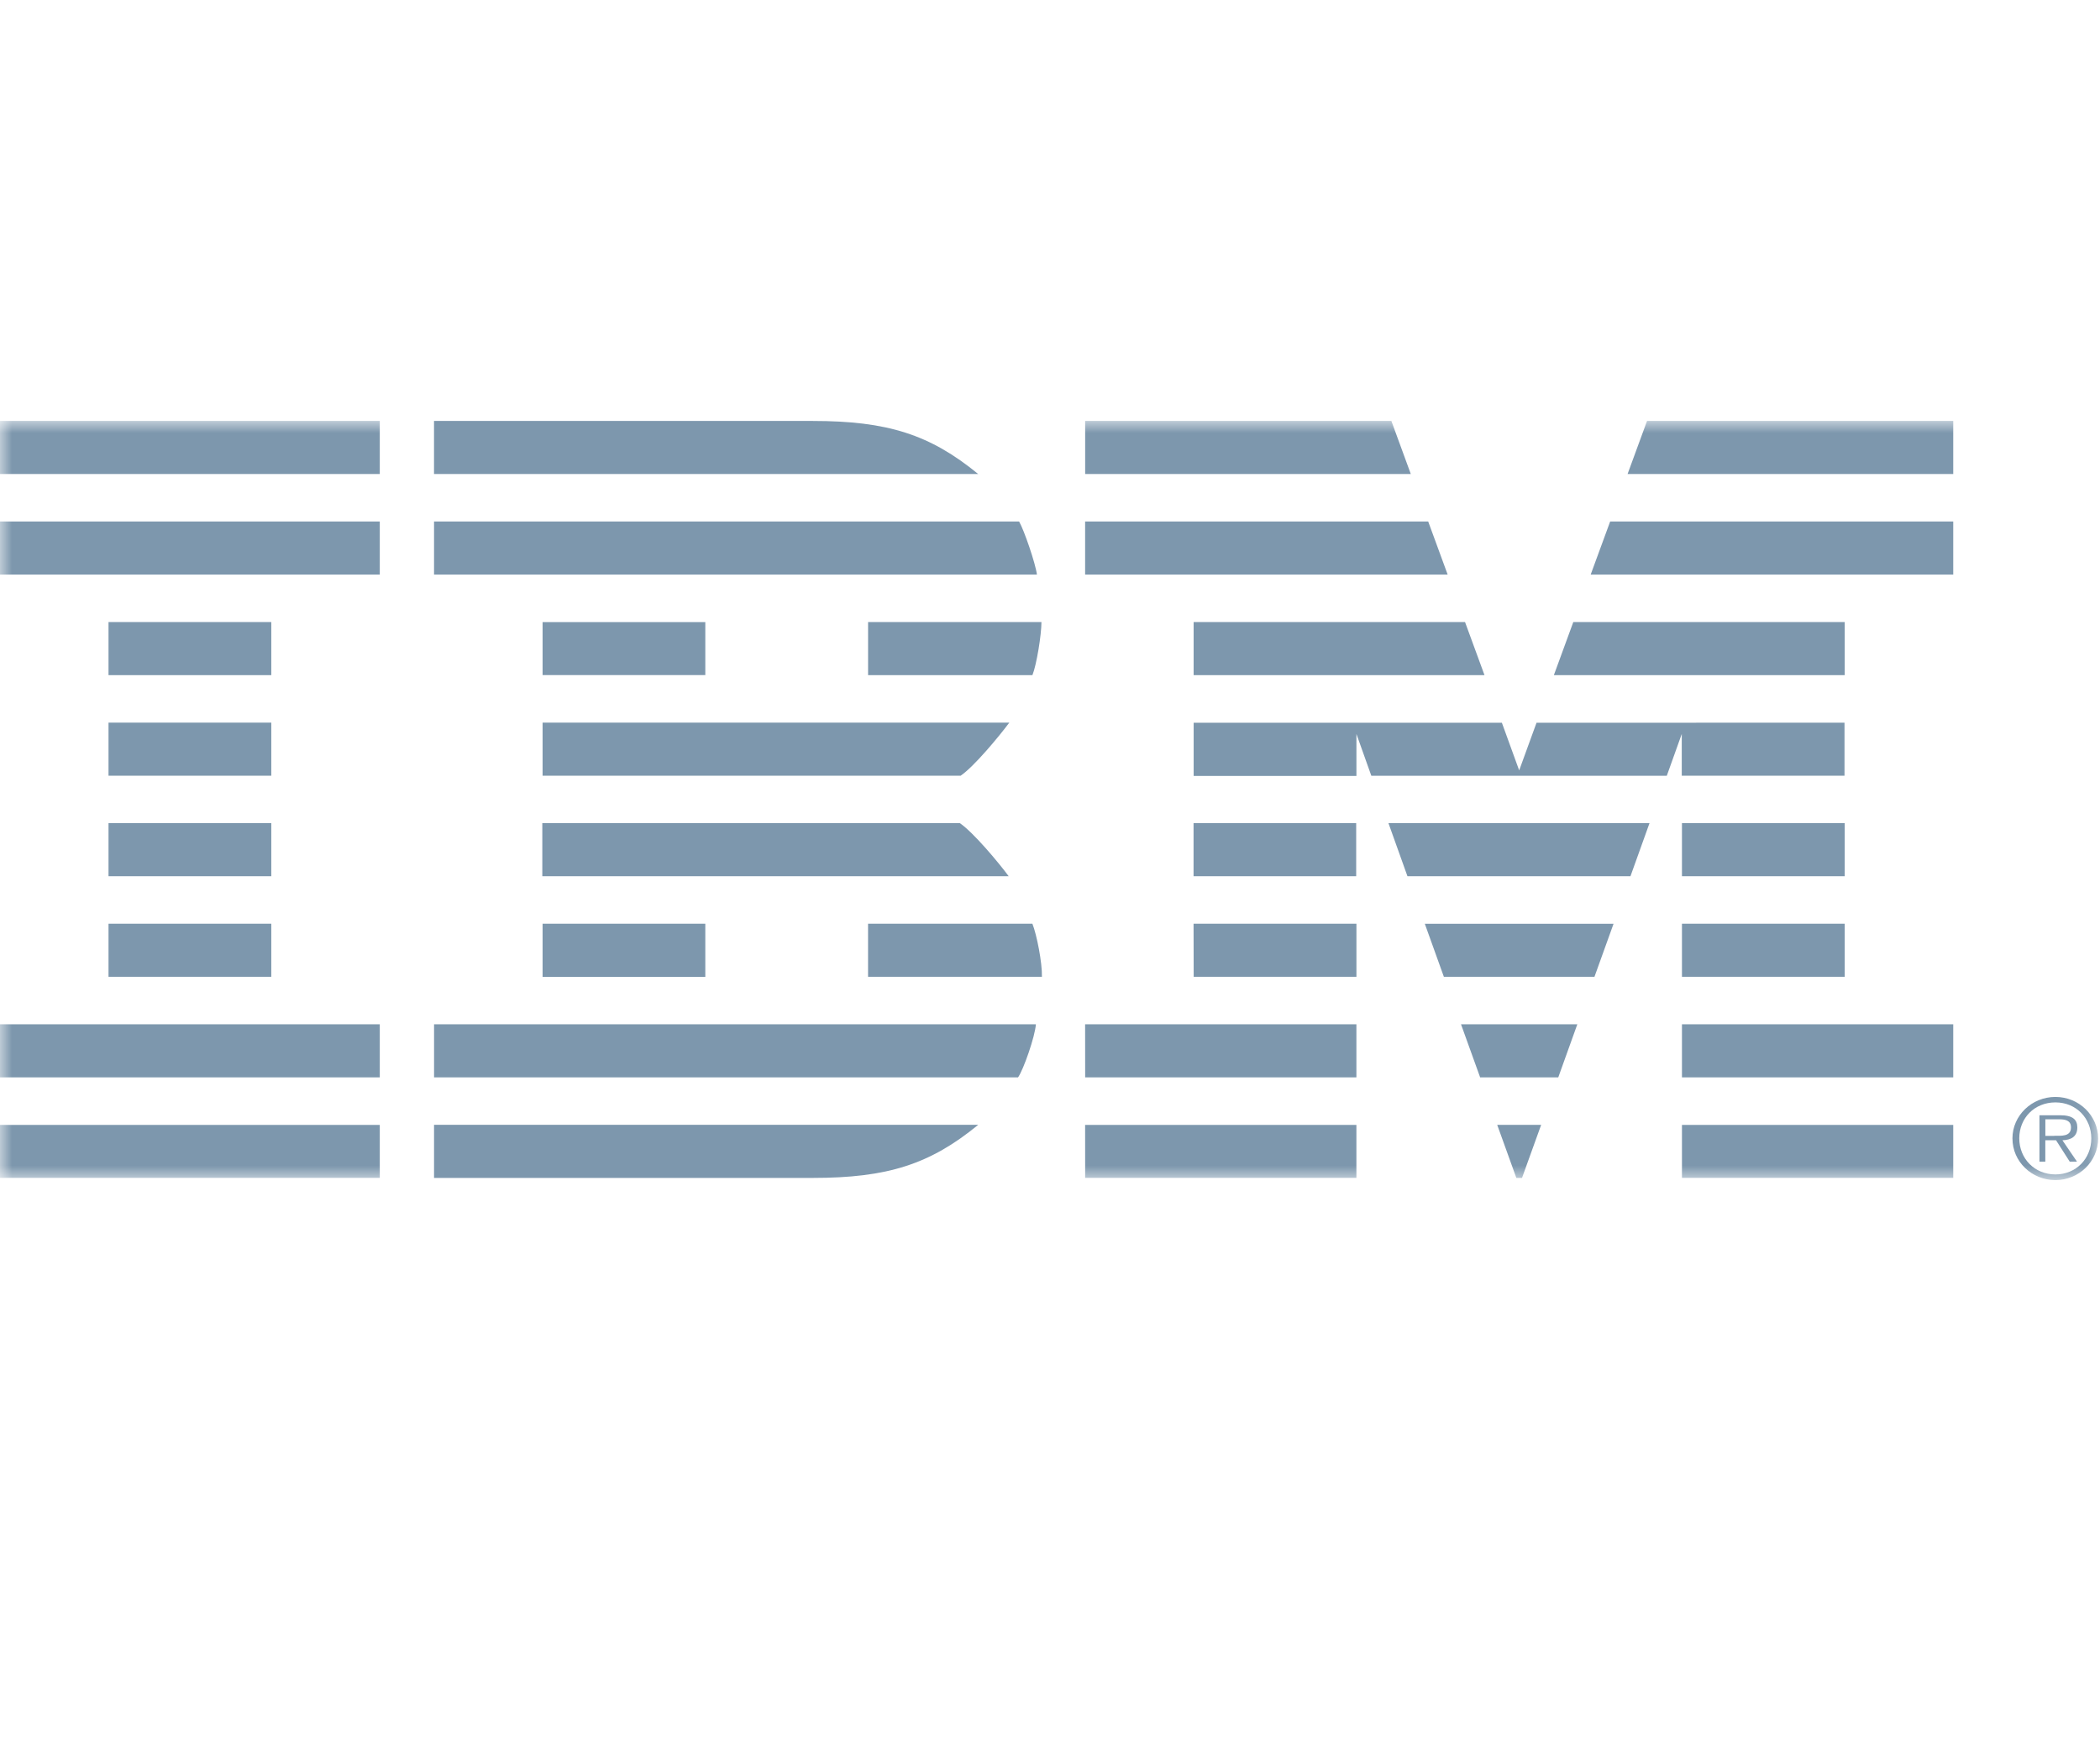 <svg xmlns="http://www.w3.org/2000/svg" width="86" height="72" viewBox="0 0 86 72" xmlns:xlink="http://www.w3.org/1999/xlink">
  <defs>
    <path id="a" d="M0 31.1h85.933V0H0z"></path>
  </defs>
  <g fill="none" fill-rule="evenodd">
    <g transform="translate(0 17.24)">
      <path id="logo" fill="#7d97ad9a" d="M17.775 24.71h24.647c-.034.497-.506 1.857-.73 2.173H17.776V24.71zm0-20.592h23.96c.205.358.67 1.712.73 2.174h-24.69V4.118zm4.444 12.355h17.09c.553.377 1.59 1.617 2 2.174h-19.1v-2.174zm13.33 6.292h7.12c.016-.568-.214-1.737-.39-2.173h-6.73v2.173zM22.22 14.53h17.12c.557-.38 1.58-1.62 1.994-2.175H22.22v2.174zm13.33-6.293h7.1c0 .504-.195 1.737-.37 2.174h-6.73V8.24zm-17.775 20.59H40.06c-1.974 1.62-3.718 2.175-6.778 2.175H17.775v-2.174zm0-26.653H40.06C38.087.556 36.343 0 33.284 0h-15.51v2.174z"></path>
      <mask id="b" fill="#fff">
        <use xlink:href="#a"></use>
      </mask>
      <path id="logo" fill="#7d97ad9a" d="M0 2.174h15.553V0H0m0 6.292h15.553V4.118H0m0 22.765h15.553V24.71H0m4.444-1.944h6.666v-2.174H4.444m0-1.945h6.666v-2.174H4.444m0-1.943h6.666v-2.175H4.444m0-1.945h6.666V8.237H4.444m17.776 14.53h6.664V20.59H22.22m0-10.182h6.664v-2.17H22.22m36.91 14.527h6.167l.782-2.173h-7.73m-.71-1.945h9.132l.78-2.174h-10.69M0 31h15.553v-2.17H0m62.098 2.172h.232l.784-2.174h-1.8m-12.43-6.062h6.665v-2.174h-6.67m0-1.945h6.66v-2.174h-6.66M44.44 31h11.108v-2.17h-11.11m.002-1.947h11.108V24.71h-11.11m16.177 2.173h3.2l.78-2.173h-4.763m9.048-1.944h6.666v-2.174H68.88m0-1.945h6.666v-2.174H68.88m0 14.527h11.11v-2.17H68.88m0-1.947h11.11V24.71H68.88M59.997 8.237H48.882v2.174h11.912m2.13 1.95l-.71 1.95-.708-1.95H48.883v2.177h6.666V12.82l.61 1.712h12.1l.613-1.714v1.712h6.665v-2.173M56.98 0H44.44v2.174h13.336m.712 1.944h-14.05v2.174h14.847m5.145 1.945h11.116v2.174H63.634M67.45 0h12.54v2.174H66.653m-.713 1.944h14.05v2.174H65.142m18.985 22.983c.278 0 .685.045.685-.342 0-.296-.25-.332-.49-.332h-.56v.68h.365zm.92 1.06h-.287l-.56-.875h-.44v.876h-.24v-1.9h.856c.518 0 .695.187.695.502 0 .374-.26.512-.61.522l.597.876zm.597-.95c0-.83-.62-1.476-1.47-1.476-.856 0-1.48.64-1.48 1.47s.624 1.48 1.48 1.48c.85 0 1.47-.65 1.47-1.48zm-3.23 0c0-.936.788-1.7 1.76-1.7.967 0 1.748.764 1.748 1.7 0 .942-.78 1.706-1.75 1.706s-1.757-.76-1.757-1.7z" mask="url(#b)"></path>
    </g>
    <path d="M0 0h86v72H0z"></path>
  </g>
</svg>